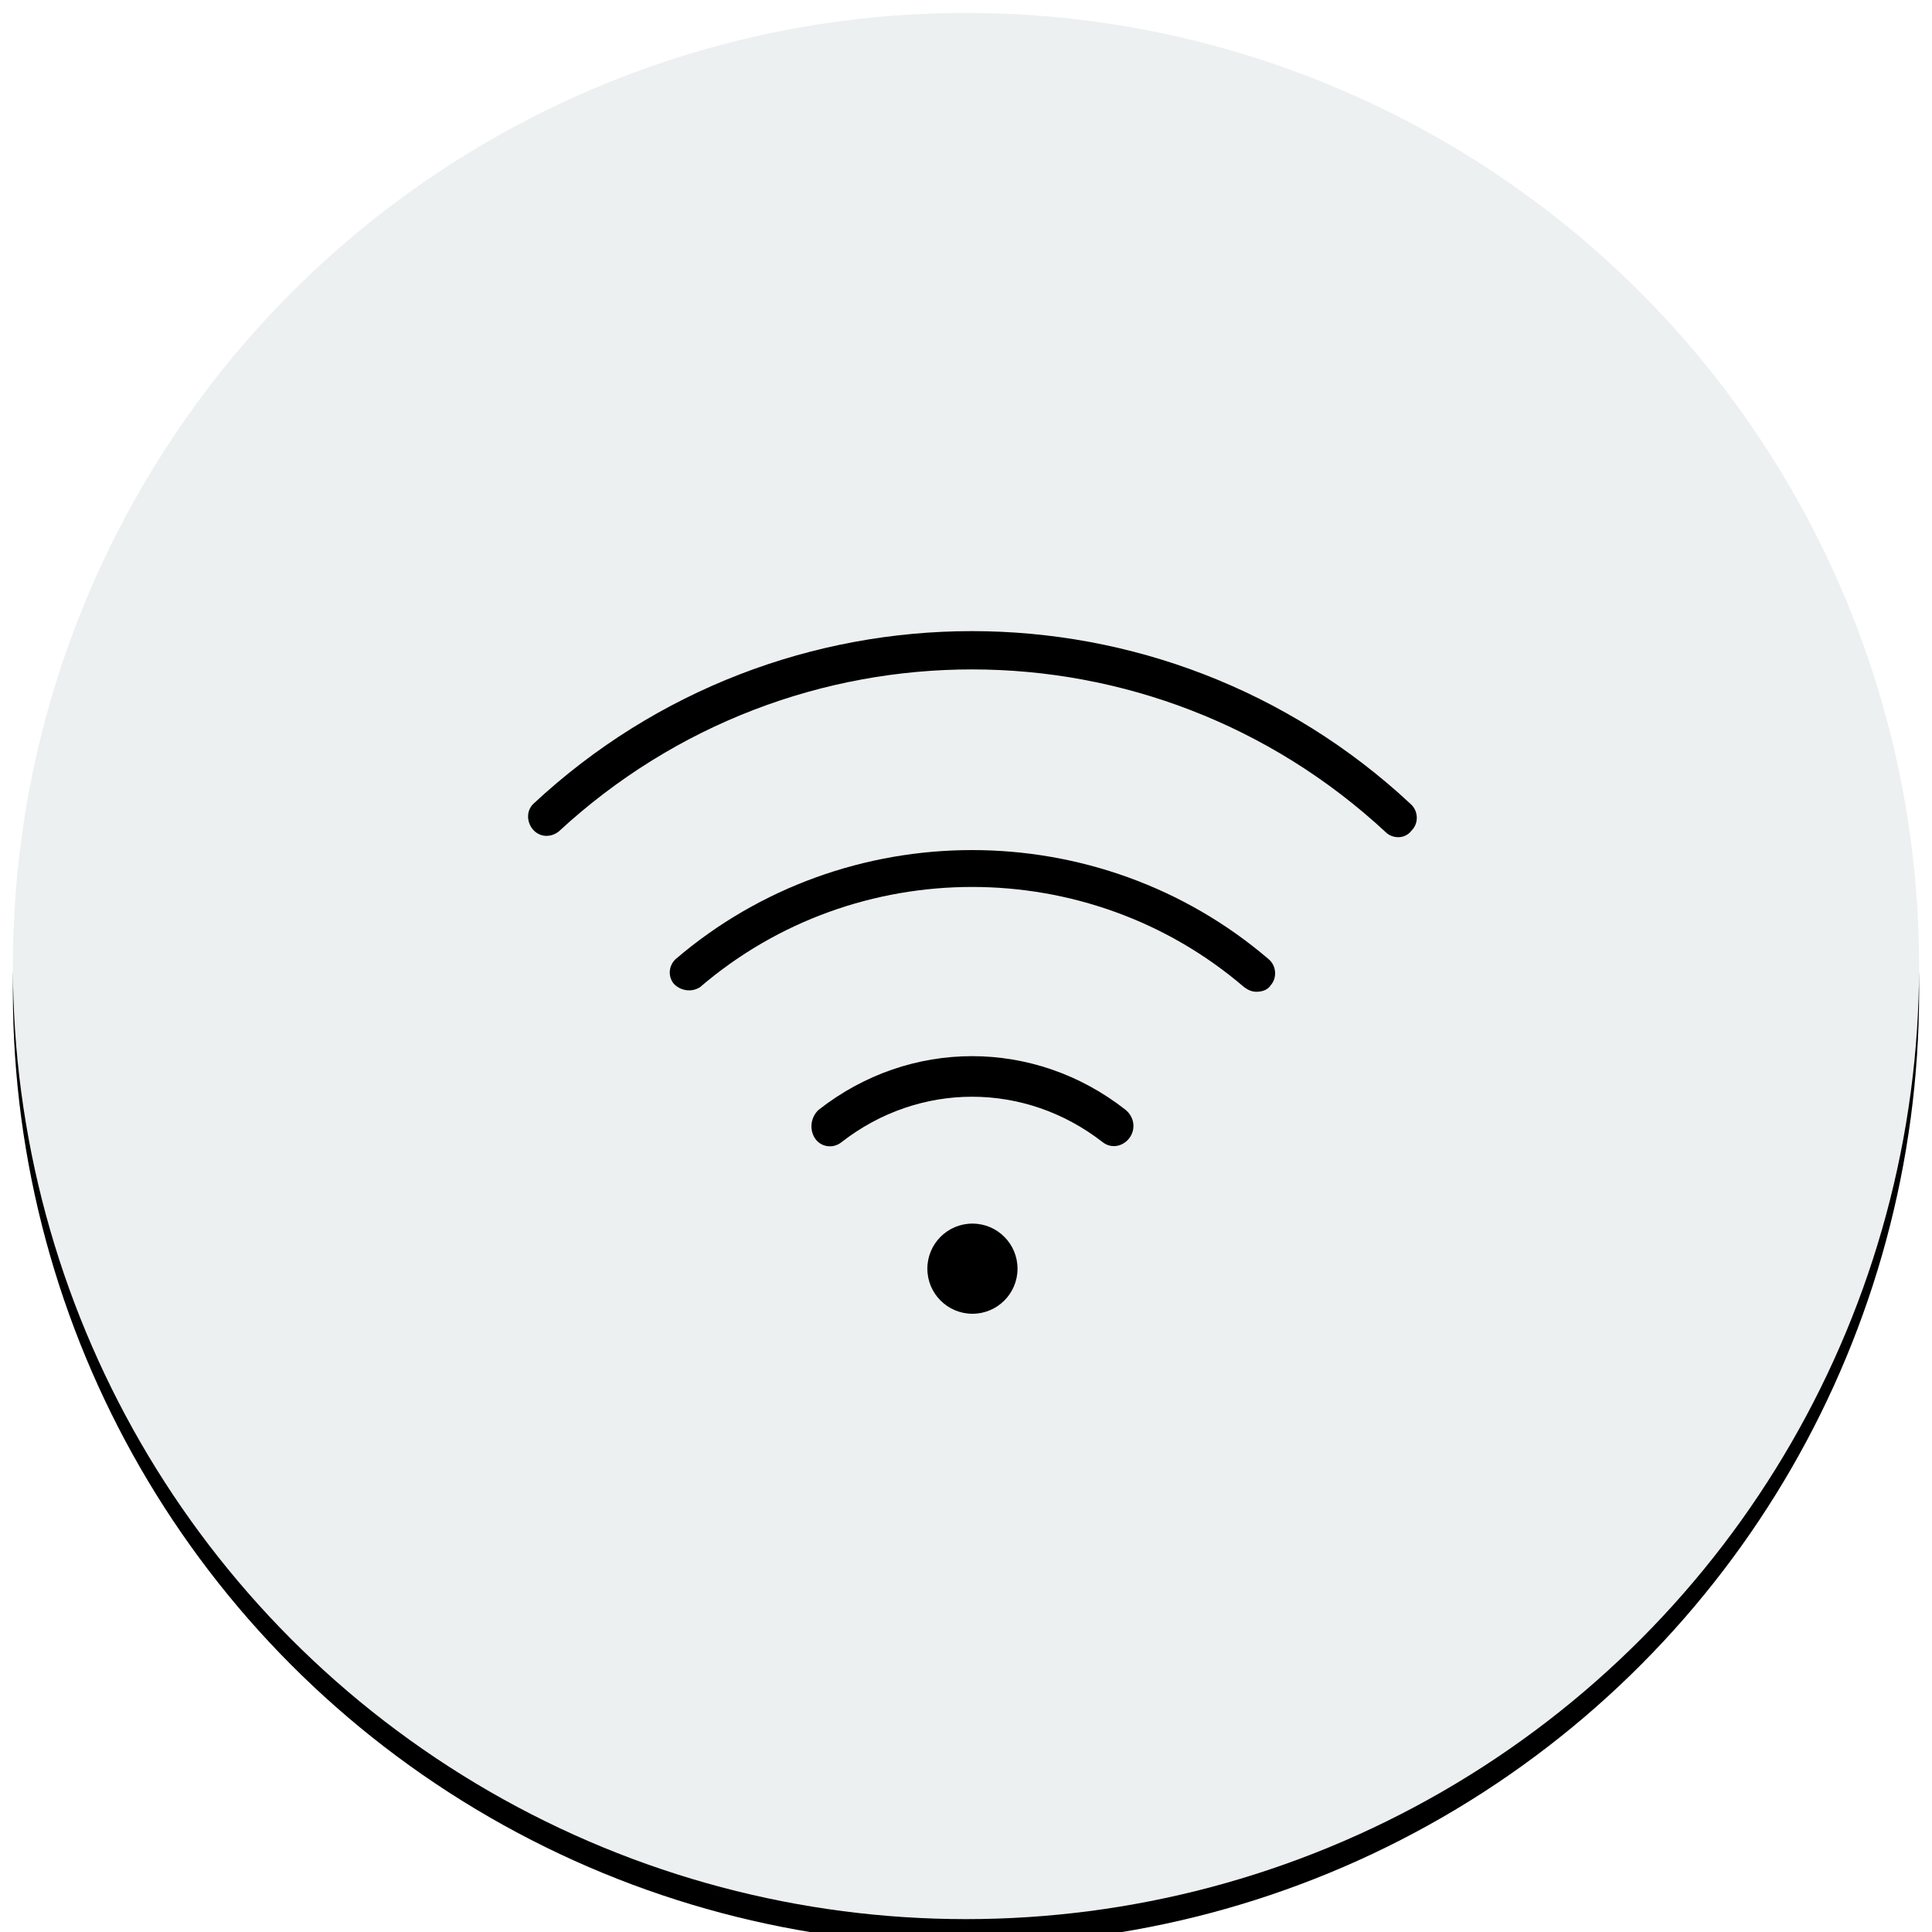 <?xml version="1.0" encoding="UTF-8"?>
<svg width="150px" height="150px" viewBox="0 0 150 150" version="1.1" xmlns="http://www.w3.org/2000/svg" xmlns:xlink="http://www.w3.org/1999/xlink">
    <!-- Generator: Sketch 52.2 (67145) - http://www.bohemiancoding.com/sketch -->
    <title>wifi</title>
    <desc>Created with Sketch.</desc>
    <defs>
        <circle id="path-1" cx="75" cy="75" r="74"></circle>
        <filter x="-4.7%" y="-3.4%" width="109.5%" height="109.5%" filterUnits="objectBoundingBox" id="filter-2">
            <feOffset dx="0" dy="2" in="SourceAlpha" result="shadowOffsetOuter1"></feOffset>
            <feGaussianBlur stdDeviation="2" in="shadowOffsetOuter1" result="shadowBlurOuter1"></feGaussianBlur>
            <feColorMatrix values="0 0 0 0 0.737   0 0 0 0 0.737   0 0 0 0 0.737  0 0 0 0.5 0" type="matrix" in="shadowBlurOuter1"></feColorMatrix>
        </filter>
    </defs>
    <g id="wifi" stroke="none" stroke-width="1" fill="none" fill-rule="evenodd">
        <g id="Oval">
            <use fill="black" fill-opacity="1" filter="url(#filter-2)" xlink:href="#path-1"></use>
            <use fill="#ECF0F1" fill-rule="evenodd" xlink:href="#path-1"></use>
        </g>
        <g id="noun_wifi_2019814" transform="translate(41, 49)" fill="#000000">
            <circle id="Oval" cx="34.5" cy="49.5" r="3.5"></circle>
            <path d="M56.549,28 C56.181,28 55.886,27.856 55.591,27.64 C43.502,17.27 25.443,17.27 13.354,27.64 C12.691,28.072 11.806,27.928 11.29,27.352 C10.848,26.776 10.922,25.984 11.438,25.48 C24.632,14.173 44.313,14.173 57.508,25.48 C58.097,25.984 58.171,26.92 57.655,27.496 C57.434,27.856 56.992,28 56.549,28 Z" id="Path"></path>
            <path d="M67.565,16 C67.198,16 66.83,15.853 66.61,15.632 C48.458,-1.234 20.532,-1.234 2.38,15.558 C1.718,16.074 0.836,16 0.322,15.337 C-0.119,14.748 -0.119,13.938 0.396,13.422 C19.576,-4.474 49.34,-4.474 68.521,13.422 C69.109,13.938 69.182,14.895 68.594,15.484 C68.374,15.779 68.006,16 67.565,16 Z" id="Path"></path>
            <path d="M45.495,39.984 C45.197,39.984 44.899,39.905 44.601,39.671 C38.569,34.976 30.377,34.976 24.345,39.671 C23.675,40.218 22.707,40.062 22.26,39.358 C21.813,38.653 21.962,37.714 22.558,37.167 C29.633,31.611 39.314,31.611 46.389,37.167 C47.059,37.714 47.208,38.653 46.687,39.358 C46.389,39.749 45.942,39.984 45.495,39.984 Z" id="Path"></path>
        </g>
    </g>
</svg>